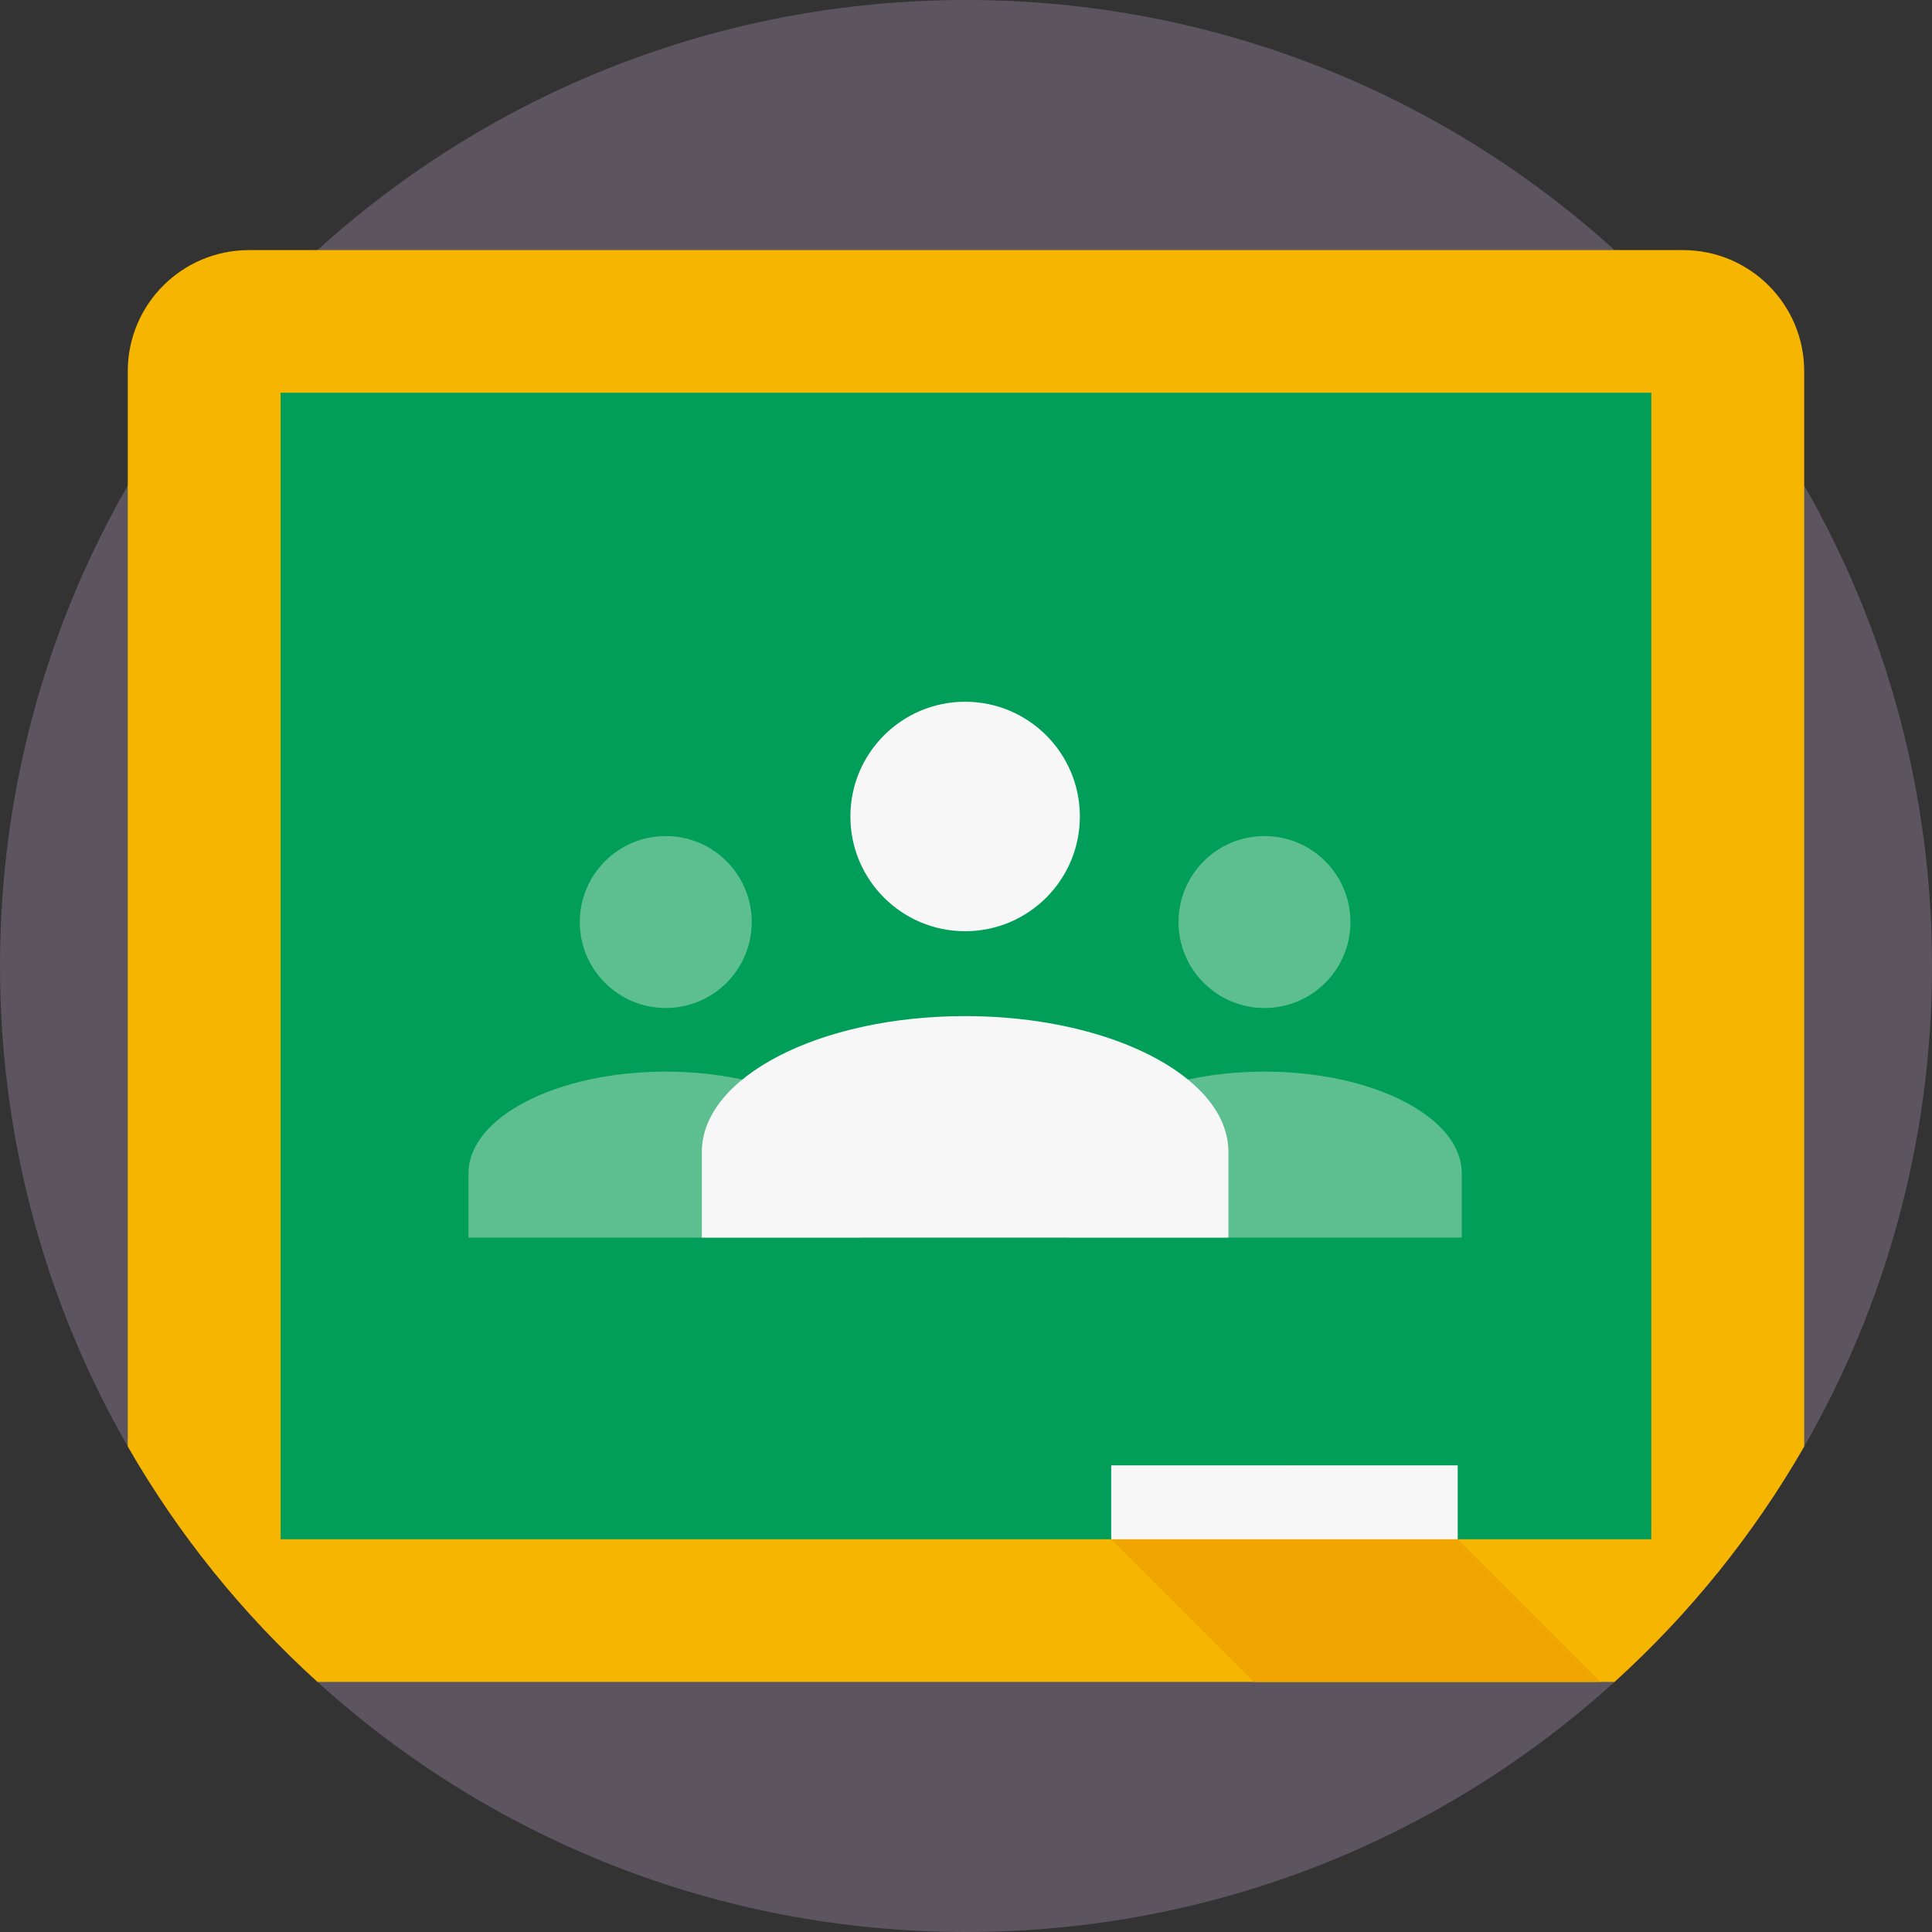 <svg id="Capa_1" enable-background="new 0 0 512 512" height="512" viewBox="0 0 512 512" width="512" xmlns="http://www.w3.org/2000/svg"><rect x="0" y="0" width="512" height="512" fill="#333333" stroke="none"/><path d="m512 256c0 46.352-12.319 89.83-33.865 127.331-13.427 23.374-30.438 44.429-50.28 62.401-45.433 41.19-105.703 66.268-171.855 66.268s-126.422-25.078-171.854-66.267c-19.853-17.983-36.864-39.037-50.291-62.422-21.546-37.502-33.855-80.97-33.855-127.311s12.309-89.809 33.855-127.31c13.416-23.374 30.427-44.429 50.27-62.412 45.432-41.19 105.712-66.278 171.875-66.278s126.443 25.088 171.875 66.278c19.843 17.983 36.843 39.027 50.26 62.391 21.546 37.501 33.865 80.979 33.865 127.331z" fill="#5c5560"/><path d="m478.135 98.398v284.933c-13.427 23.374-30.438 44.429-50.28 62.401h-343.709c-19.853-17.983-36.864-39.037-50.291-62.422v-284.912c0-17.742 14.388-32.12 32.131-32.12h380.019c17.752 0 32.13 14.378 32.13 32.12z" fill="#f5b500"/><path d="m74.365 104.082h363.248v303.835h-363.248z" fill="#009e58"/><g fill="#5dbf90"><path d="m387.388 310.964v17.013h-104.57v-17.013c0-14.897 23.412-26.972 52.285-26.972 20.051 0 37.471 5.826 46.243 14.375 3.859 3.758 6.042 8.041 6.042 12.597z"/><circle cx="335.099" cy="244.349" r="22.783"/><path d="m228.718 310.964v17.013h-104.569v-17.013c0-14.897 23.412-26.972 52.285-26.972 20.051 0 37.471 5.826 46.243 14.375 3.858 3.758 6.041 8.041 6.041 12.597z"/><circle cx="176.431" cy="244.349" r="22.783"/></g><path d="m424.119 445.729h-91.826l-37.81-37.81 46.587-19.581 45.238 19.581z" fill="#efa400"/><g fill="#f7f7f7"><path d="m325.541 305.273v22.704h-139.546v-22.704c0-19.88 31.242-35.995 69.773-35.995 26.758 0 50.005 7.775 61.711 19.182 5.15 5.018 8.062 10.733 8.062 16.813z"/><circle cx="255.77" cy="216.377" r="30.407"/><path d="m294.484 388.336h91.826v19.58h-91.826z"/></g></svg>